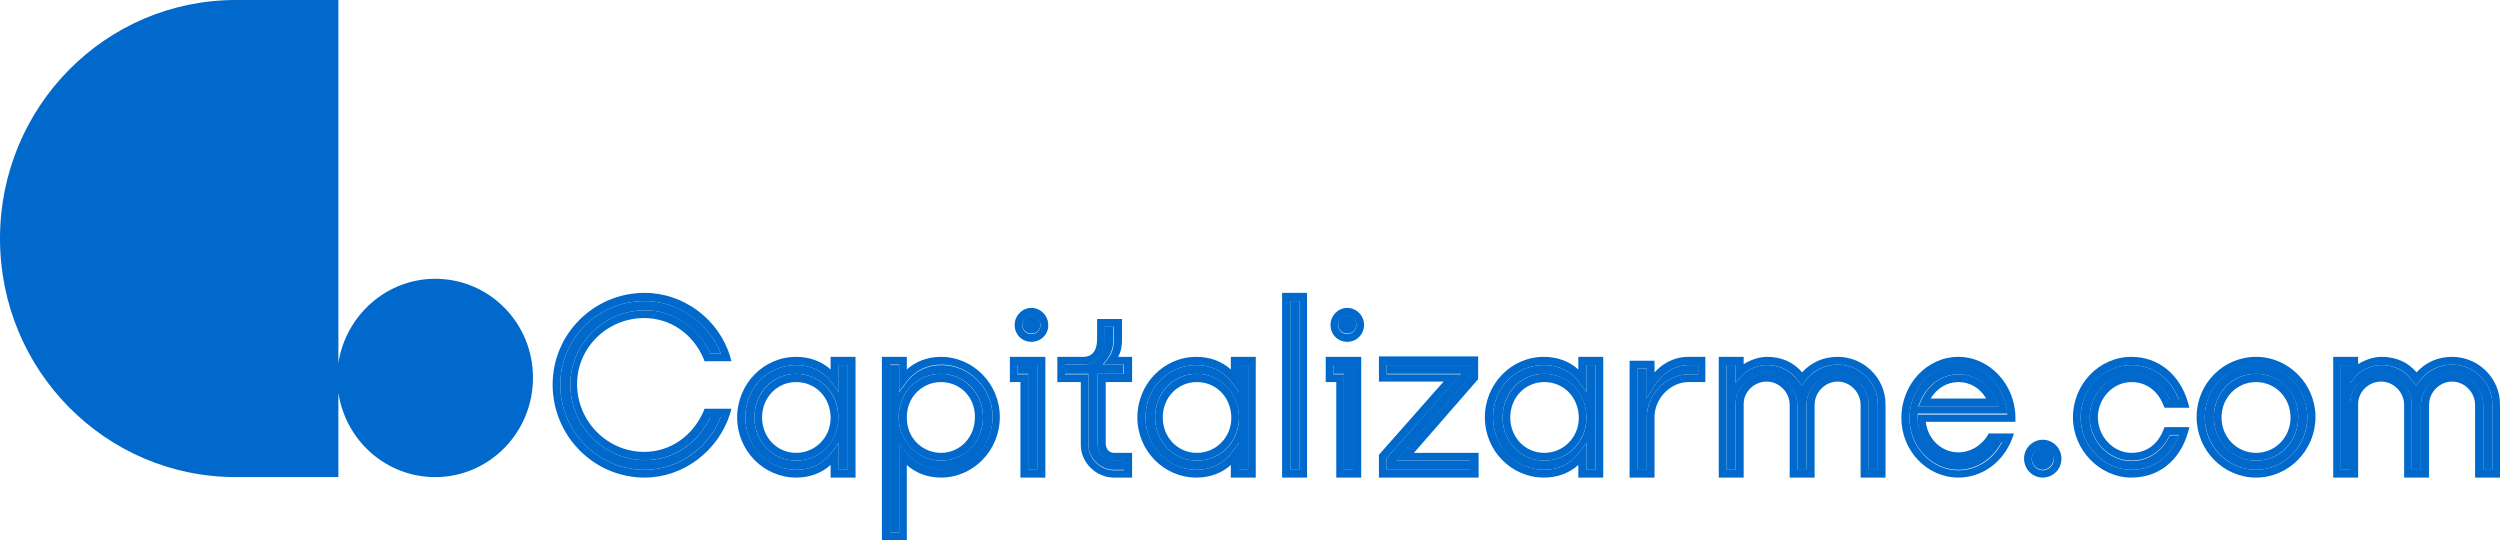 <svg width="162" height="35" viewBox="0 0 162 35" fill="none" xmlns="http://www.w3.org/2000/svg">
<path d="M28.201 30.916C25.033 30.916 22.393 28.559 21.927 25.449V30.916H15.281C6.833 30.916 0 24.004 0 15.458C0 6.912 6.833 0 15.281 0H21.927V23.532C22.393 20.453 25.033 18.066 28.201 18.066C31.71 18.066 34.537 20.925 34.537 24.475C34.537 28.025 31.71 30.916 28.201 30.916Z" fill="#0069CB"/>
<path d="M41.773 30.444C38.761 30.444 36.307 27.962 36.307 24.915C36.307 21.93 38.761 19.511 41.773 19.511C43.947 19.511 45.904 20.893 46.712 22.904H46.028C45.221 21.176 43.606 20.108 41.804 20.108C39.133 20.108 36.959 22.276 36.959 24.915C36.959 27.617 39.133 29.816 41.804 29.816C43.637 29.816 45.221 28.748 46.028 27.02H46.712C45.904 29.062 43.916 30.444 41.773 30.444Z" fill="#0069CB"/>
<path d="M41.773 19.511C38.761 19.511 36.307 21.93 36.307 24.915C36.307 27.962 38.761 30.444 41.773 30.444C43.947 30.444 45.904 29.062 46.712 27.02H46.028C45.221 28.748 43.606 29.816 41.804 29.816C39.133 29.816 36.959 27.617 36.959 24.915C36.959 22.276 39.133 20.108 41.804 20.108C43.637 20.108 45.252 21.176 46.028 22.904H46.712C45.904 20.893 43.916 19.511 41.773 19.511ZM41.773 30.947C38.481 30.947 35.81 28.245 35.81 24.915C35.81 21.647 38.481 18.977 41.773 18.977C44.289 18.977 46.556 20.673 47.302 23.061L47.395 23.407H45.656L45.594 23.25C44.91 21.616 43.419 20.61 41.742 20.61C39.351 20.61 37.394 22.527 37.394 24.883C37.394 27.302 39.351 29.282 41.742 29.282C43.419 29.282 44.879 28.276 45.594 26.643L45.656 26.486H47.395L47.302 26.831C46.525 29.25 44.258 30.947 41.773 30.947Z" fill="#0069CB"/>
<path d="M51.588 24.224C50.066 24.224 48.886 25.449 48.886 27.051C48.886 28.622 50.066 29.847 51.588 29.847C53.141 29.847 54.321 28.622 54.321 27.083C54.352 25.48 53.141 24.224 51.588 24.224ZM54.942 30.444H54.352V28.685L53.886 29.313C53.327 30.067 52.551 30.444 51.588 30.444C49.755 30.444 48.296 28.936 48.296 27.051C48.296 25.135 49.755 23.658 51.588 23.658C52.551 23.658 53.327 24.035 53.886 24.789L54.352 25.417V23.658H54.942V30.444Z" fill="#0069CB"/>
<path d="M51.588 24.758C50.346 24.758 49.383 25.763 49.383 27.051C49.383 28.339 50.346 29.345 51.588 29.345C52.83 29.345 53.824 28.339 53.824 27.083C53.824 25.763 52.861 24.758 51.588 24.758ZM51.588 29.847C50.066 29.847 48.886 28.622 48.886 27.051C48.886 25.48 50.066 24.224 51.588 24.224C53.141 24.224 54.321 25.48 54.321 27.051C54.352 28.622 53.141 29.847 51.588 29.847ZM54.352 28.685V30.444H54.942V23.658H54.352V25.417L53.886 24.789C53.327 24.035 52.551 23.658 51.588 23.658C49.724 23.658 48.296 25.166 48.296 27.051C48.296 28.905 49.786 30.444 51.588 30.444C52.551 30.444 53.327 30.067 53.886 29.313L54.352 28.685ZM55.439 30.947H53.824V30.13C53.234 30.664 52.457 30.947 51.588 30.947C49.476 30.947 47.768 29.188 47.768 27.051C47.768 24.883 49.476 23.124 51.588 23.124C52.457 23.124 53.234 23.407 53.824 23.941V23.124H55.439V30.947Z" fill="#0069CB"/>
<path d="M60.967 24.224C59.446 24.224 58.234 25.449 58.234 27.02C58.234 28.591 59.446 29.847 60.967 29.847C62.489 29.847 63.701 28.622 63.701 27.02C63.701 25.48 62.489 24.224 60.967 24.224ZM58.265 34.497H57.675V23.658H58.265V25.417L58.731 24.789C59.259 24.066 60.067 23.658 60.998 23.658C62.831 23.658 64.322 25.166 64.322 27.051C64.322 28.936 62.831 30.444 60.998 30.444C60.067 30.444 59.259 30.036 58.731 29.345L58.265 28.748V34.497Z" fill="#0069CB"/>
<path d="M60.967 24.758C59.88 24.758 58.762 25.606 58.762 27.051C58.762 28.528 59.911 29.345 60.967 29.345C62.21 29.345 63.173 28.339 63.173 27.051C63.204 25.763 62.241 24.758 60.967 24.758ZM60.967 29.847C59.446 29.847 58.234 28.622 58.234 27.02C58.234 25.449 59.446 24.224 60.967 24.224C62.458 24.224 63.7 25.48 63.7 27.02C63.7 28.622 62.52 29.847 60.967 29.847ZM57.675 23.658V34.497H58.265V28.716L58.731 29.313C59.259 30.036 60.067 30.413 60.998 30.413C62.831 30.413 64.322 28.873 64.322 27.02C64.322 25.166 62.831 23.627 60.998 23.627C60.067 23.627 59.259 24.035 58.731 24.758L58.265 25.386V23.627H57.675V23.658ZM58.762 35H57.147V23.124H58.762V23.941C59.352 23.407 60.129 23.124 60.967 23.124C63.079 23.124 64.788 24.883 64.788 27.02C64.788 29.188 63.079 30.947 60.967 30.947C60.129 30.947 59.352 30.664 58.762 30.13V35Z" fill="#0069CB"/>
<path d="M66.837 21.616C66.496 21.616 66.247 21.364 66.247 21.019C66.247 20.705 66.496 20.422 66.837 20.422C67.148 20.422 67.427 20.705 67.427 21.019C67.427 21.364 67.179 21.616 66.837 21.616ZM67.21 30.444H66.62V24.224H65.937V23.627H67.21V30.444Z" fill="#0069CB"/>
<path d="M66.837 20.453C66.527 20.453 66.247 20.705 66.247 21.05C66.247 21.396 66.496 21.647 66.837 21.647C67.148 21.647 67.427 21.396 67.427 21.05C67.427 20.736 67.148 20.453 66.837 20.453ZM66.837 22.15C66.216 22.15 65.75 21.679 65.75 21.05C65.75 20.453 66.247 19.951 66.837 19.951C67.427 19.951 67.924 20.453 67.924 21.05C67.956 21.647 67.459 22.15 66.837 22.15ZM65.937 23.658V24.255H66.62V30.444H67.21V23.658H65.937ZM67.738 30.947H66.123V24.758H65.44V23.124H67.738V30.947Z" fill="#0069CB"/>
<path d="M72.832 30.444H72.179C71.31 30.444 70.533 29.69 70.533 28.842V24.224H69.011V23.627H70.161C71.03 23.627 71.558 22.998 71.558 21.93V21.176H72.148V21.93C72.148 22.464 72.055 22.81 71.776 23.218L71.465 23.627H72.801V24.224H71.124V28.685C71.124 29.345 71.558 29.816 72.179 29.816H72.832V30.444Z" fill="#0069CB"/>
<path d="M69.011 23.658V24.255H70.533V28.873C70.533 29.722 71.31 30.476 72.179 30.476H72.832V29.847H72.179C71.558 29.847 71.124 29.376 71.124 28.716V24.224H72.832V23.627H71.496L71.807 23.218C72.086 22.841 72.179 22.495 72.179 21.93V21.176H71.589V21.93C71.589 22.998 71.061 23.627 70.192 23.627H69.011V23.658ZM73.329 30.947H72.179C71.03 30.947 70.036 29.973 70.036 28.842V24.758H68.515V23.124H70.192C70.937 23.124 71.092 22.495 71.092 21.961V20.673H72.707V21.961C72.707 22.433 72.645 22.778 72.459 23.124H73.36V24.758H71.651V28.716C71.651 29.03 71.807 29.345 72.21 29.345H73.36V30.947" fill="#0069CB"/>
<path d="M77.552 24.224C76.031 24.224 74.85 25.449 74.85 27.051C74.85 28.622 76.031 29.847 77.552 29.847C79.106 29.847 80.286 28.622 80.286 27.083C80.286 25.48 79.074 24.224 77.552 24.224ZM80.876 30.444H80.286V28.685L79.82 29.313C79.261 30.067 78.484 30.444 77.522 30.444C75.689 30.444 74.229 28.936 74.229 27.051C74.229 25.135 75.689 23.658 77.522 23.658C78.484 23.658 79.261 24.035 79.82 24.789L80.286 25.417V23.658H80.876V30.444Z" fill="#0069CB"/>
<path d="M77.552 24.758C76.31 24.758 75.347 25.763 75.347 27.051C75.347 28.339 76.31 29.345 77.552 29.345C78.795 29.345 79.789 28.339 79.789 27.083C79.789 25.763 78.826 24.758 77.552 24.758ZM77.552 29.847C76.031 29.847 74.85 28.622 74.85 27.051C74.85 25.48 76.031 24.224 77.552 24.224C79.105 24.224 80.286 25.48 80.286 27.051C80.286 28.622 79.074 29.847 77.552 29.847ZM80.286 28.685V30.444H80.876V23.658H80.286V25.417L79.82 24.789C79.261 24.035 78.484 23.658 77.522 23.658C75.658 23.658 74.229 25.166 74.229 27.051C74.229 28.905 75.72 30.444 77.522 30.444C78.484 30.444 79.261 30.067 79.82 29.313L80.286 28.685ZM81.373 30.947H79.758V30.13C79.168 30.664 78.391 30.947 77.522 30.947C75.409 30.947 73.701 29.188 73.701 27.051C73.701 24.883 75.409 23.124 77.522 23.124C78.391 23.124 79.168 23.407 79.758 23.941V23.124H81.373V30.947Z" fill="#0069CB"/>
<path d="M84.199 19.511H83.609V30.444H84.199V19.511Z" fill="#0069CB"/>
<path d="M83.609 30.444H84.199V19.511H83.609V30.444ZM84.696 30.947H83.081V18.977H84.696V30.947Z" fill="#0069CB"/>
<path d="M87.305 21.616C86.963 21.616 86.715 21.364 86.715 21.019C86.715 20.705 86.963 20.422 87.305 20.422C87.615 20.422 87.895 20.705 87.895 21.019C87.895 21.364 87.647 21.616 87.305 21.616ZM87.677 30.444H87.087V24.224H86.404V23.627H87.677V30.444Z" fill="#0069CB"/>
<path d="M87.305 20.453C86.994 20.453 86.715 20.705 86.715 21.05C86.715 21.396 86.963 21.647 87.305 21.647C87.615 21.647 87.895 21.396 87.895 21.05C87.895 20.736 87.615 20.453 87.305 20.453ZM87.305 22.15C86.684 22.15 86.218 21.679 86.218 21.05C86.218 20.453 86.715 19.951 87.305 19.951C87.895 19.951 88.392 20.453 88.392 21.05C88.392 21.647 87.926 22.15 87.305 22.15ZM86.404 23.658V24.255H87.087V30.444H87.677V23.658H86.404ZM88.206 30.947H86.591V24.758H85.907V23.124H88.206V30.947Z" fill="#0069CB"/>
<path d="M95.287 30.444H89.852V29.69L94.666 24.224H89.852V23.658H95.287V24.412L90.473 29.847H95.287V30.444Z" fill="#0069CB"/>
<path d="M89.852 23.658V24.255H94.666L89.852 29.69V30.444H95.256V29.847H90.442L95.256 24.412V23.658H89.852ZM95.784 30.947H89.355V29.47L93.547 24.726H89.355V23.093H95.784V24.569L91.622 29.345H95.815V30.947" fill="#0069CB"/>
<path d="M100.07 24.224C98.548 24.224 97.368 25.449 97.368 27.051C97.368 28.622 98.548 29.847 100.07 29.847C101.623 29.847 102.803 28.622 102.803 27.083C102.803 25.48 101.592 24.224 100.07 24.224ZM103.393 30.444H102.803V28.685L102.337 29.313C101.778 30.067 101.002 30.444 100.039 30.444C98.206 30.444 96.747 28.936 96.747 27.051C96.747 25.135 98.206 23.658 100.039 23.658C101.002 23.658 101.778 24.035 102.337 24.789L102.803 25.417V23.658H103.393V30.444Z" fill="#0069CB"/>
<path d="M100.07 24.758C98.828 24.758 97.865 25.763 97.865 27.051C97.865 28.339 98.828 29.345 100.07 29.345C101.312 29.345 102.306 28.339 102.306 27.083C102.306 25.763 101.343 24.758 100.07 24.758ZM100.07 29.847C98.548 29.847 97.368 28.622 97.368 27.051C97.368 25.48 98.548 24.224 100.07 24.224C101.623 24.224 102.803 25.48 102.803 27.051C102.803 28.622 101.592 29.847 100.07 29.847ZM102.803 28.685V30.444H103.393V23.658H102.803V25.417L102.337 24.789C101.778 24.035 101.002 23.658 100.039 23.658C98.175 23.658 96.747 25.166 96.747 27.051C96.747 28.905 98.237 30.444 100.039 30.444C101.002 30.444 101.778 30.067 102.337 29.313L102.803 28.685ZM103.89 30.947H102.275V30.13C101.685 30.664 100.908 30.947 100.039 30.947C97.927 30.947 96.219 29.188 96.219 27.051C96.219 24.883 97.927 23.124 100.039 23.124C100.908 23.124 101.685 23.407 102.275 23.941V23.124H103.89V30.947Z" fill="#0069CB"/>
<path d="M106.716 30.444H106.126V23.878H106.716V25.826L107.182 25.04C107.431 24.632 108.145 23.658 109.449 23.658H110.039V24.255H109.449C107.99 24.255 106.716 25.543 106.716 27.02V30.444Z" fill="#0069CB"/>
<path d="M106.126 23.878V30.413H106.716V27.02C106.716 25.543 107.99 24.255 109.449 24.255H110.039V23.658H109.449C108.145 23.658 107.431 24.632 107.182 25.04L106.716 25.826V23.878H106.126ZM107.213 30.947H105.598V23.375H107.213V24.129C107.679 23.627 108.393 23.124 109.418 23.124H110.505V24.758H109.418C108.238 24.758 107.213 25.826 107.213 27.02V30.947Z" fill="#0069CB"/>
<path d="M121.686 30.444H121.096V26.266C121.096 25.166 120.196 24.255 119.077 24.255C117.959 24.255 117.059 25.166 117.059 26.266V30.444H116.469V26.266C116.469 25.166 115.568 24.255 114.45 24.255C113.363 24.255 112.462 25.135 112.462 26.203V30.444H111.872V23.658H112.462V24.82L112.897 24.318C113.176 24.004 113.829 23.658 114.481 23.658C115.35 23.658 116.065 24.035 116.531 24.695L116.748 24.978L116.965 24.695C117.462 24.035 118.239 23.627 119.077 23.627C120.506 23.627 121.686 24.789 121.686 26.203V30.444Z" fill="#0069CB"/>
<path d="M119.077 24.224C120.196 24.224 121.096 25.135 121.096 26.234V30.413H121.686V26.203C121.686 24.789 120.506 23.627 119.077 23.627C118.239 23.627 117.462 24.004 116.965 24.695L116.748 24.978L116.531 24.695C116.065 24.004 115.35 23.658 114.481 23.658C113.829 23.658 113.176 24.004 112.897 24.318L112.462 24.82V23.658H111.872V30.444H112.462V26.171C112.462 25.103 113.363 24.224 114.45 24.224C115.568 24.224 116.469 25.135 116.469 26.234V30.413H117.059V26.266C117.059 25.135 117.959 24.224 119.077 24.224ZM122.183 30.947H120.568V26.234C120.568 25.417 119.885 24.726 119.077 24.726C118.27 24.726 117.587 25.417 117.587 26.234V30.947H115.972V26.234C115.972 25.417 115.288 24.726 114.481 24.726C113.673 24.726 112.99 25.386 112.99 26.171V30.947H111.375V23.124H112.99V23.595C113.394 23.344 113.953 23.124 114.512 23.124C115.444 23.124 116.22 23.47 116.779 24.129C117.369 23.47 118.177 23.124 119.077 23.124C120.786 23.124 122.183 24.506 122.183 26.203V30.947Z" fill="#0069CB"/>
<path d="M129.513 26.328L129.358 25.983C128.923 24.915 127.991 24.255 126.904 24.255C125.848 24.255 124.885 24.946 124.451 25.983L124.295 26.328H129.513ZM126.904 30.444C125.165 30.444 123.736 28.936 123.736 27.083C123.736 25.198 125.165 23.627 126.904 23.627C128.581 23.627 129.948 25.04 130.072 26.8H124.264V27.051C124.264 28.559 125.444 29.816 126.904 29.816C127.805 29.816 128.674 29.345 129.14 28.591H129.73C129.171 29.722 128.084 30.444 126.904 30.444Z" fill="#0069CB"/>
<path d="M126.904 24.758C126.159 24.758 125.507 25.166 125.103 25.826H128.706C128.302 25.135 127.65 24.758 126.904 24.758ZM129.513 26.328H124.326L124.482 25.983C124.916 24.946 125.848 24.255 126.935 24.255C128.022 24.255 128.954 24.915 129.389 25.983L129.513 26.328ZM126.904 23.658C125.165 23.658 123.736 25.198 123.736 27.114C123.736 28.968 125.165 30.476 126.904 30.476C128.084 30.476 129.171 29.785 129.73 28.654H129.14C128.643 29.407 127.774 29.879 126.904 29.879C125.444 29.879 124.264 28.654 124.264 27.114V26.863H130.072C129.948 25.04 128.581 23.658 126.904 23.658ZM126.904 30.947C124.885 30.947 123.208 29.219 123.208 27.083C123.208 24.915 124.854 23.124 126.904 23.124C128.923 23.124 130.6 24.915 130.6 27.083V27.334H124.792C124.916 28.465 125.817 29.313 126.904 29.313C127.681 29.313 128.395 28.873 128.799 28.214L128.861 28.088H130.507L130.383 28.434C129.793 29.973 128.426 30.947 126.904 30.947Z" fill="#0069CB"/>
<path d="M132.37 30.444C131.998 30.444 131.656 30.13 131.656 29.722C131.656 29.345 131.967 28.999 132.37 28.999C132.743 28.999 133.085 29.313 133.085 29.722C133.054 30.099 132.743 30.444 132.37 30.444Z" fill="#0069CB"/>
<path d="M132.37 29.03C131.998 29.03 131.656 29.345 131.656 29.753C131.656 30.13 131.967 30.476 132.37 30.476C132.743 30.476 133.085 30.162 133.085 29.753C133.054 29.345 132.743 29.03 132.37 29.03ZM132.37 30.947C131.687 30.947 131.159 30.381 131.159 29.722C131.159 29.03 131.718 28.496 132.37 28.496C133.054 28.496 133.582 29.062 133.582 29.722C133.582 30.413 133.023 30.947 132.37 30.947Z" fill="#0069CB"/>
<path d="M138.116 30.444C136.346 30.444 134.824 28.905 134.824 27.051C134.824 25.166 136.284 23.658 138.116 23.658C139.514 23.658 140.663 24.506 141.191 25.92H140.601C140.135 24.883 139.203 24.255 138.116 24.255C136.625 24.255 135.414 25.512 135.414 27.083C135.414 28.591 136.656 29.879 138.116 29.879C139.203 29.879 140.135 29.25 140.601 28.214H141.191C140.663 29.596 139.545 30.444 138.116 30.444Z" fill="#0069CB"/>
<path d="M138.116 23.658C136.315 23.658 134.824 25.198 134.824 27.051C134.824 28.873 136.315 30.444 138.116 30.444C139.545 30.444 140.663 29.596 141.191 28.182H140.601C140.135 29.219 139.203 29.847 138.116 29.847C136.656 29.847 135.414 28.559 135.414 27.051C135.414 25.512 136.625 24.224 138.116 24.224C139.203 24.224 140.135 24.852 140.601 25.889H141.191C140.663 24.506 139.514 23.658 138.116 23.658ZM138.116 30.947C136.066 30.947 134.327 29.156 134.327 27.051C134.327 24.883 136.035 23.124 138.116 23.124C139.855 23.124 141.253 24.255 141.781 26.077L141.874 26.423H140.259L140.197 26.266C139.824 25.323 139.079 24.758 138.116 24.758C136.936 24.758 135.942 25.794 135.942 27.051C135.942 28.276 136.936 29.345 138.116 29.345C139.079 29.345 139.824 28.811 140.197 27.837L140.259 27.68H141.874L141.781 28.025C141.253 29.847 139.887 30.947 138.116 30.947Z" fill="#0069CB"/>
<path d="M146.191 24.224C144.638 24.224 143.458 25.449 143.458 27.02C143.458 28.591 144.669 29.847 146.191 29.847C147.744 29.847 148.924 28.622 148.924 27.02C148.924 25.48 147.713 24.224 146.191 24.224ZM146.191 30.444C144.359 30.444 142.868 28.905 142.868 27.02C142.868 25.166 144.359 23.627 146.191 23.627C148.024 23.627 149.515 25.135 149.515 27.02C149.515 28.905 148.024 30.444 146.191 30.444Z" fill="#0069CB"/>
<path d="M146.191 24.758C144.949 24.758 143.955 25.763 143.955 27.051C143.955 28.339 144.949 29.345 146.191 29.345C147.434 29.345 148.428 28.339 148.428 27.051C148.428 25.763 147.434 24.758 146.191 24.758ZM146.191 29.847C144.638 29.847 143.458 28.622 143.458 27.02C143.458 25.449 144.669 24.224 146.191 24.224C147.744 24.224 148.924 25.449 148.924 27.02C148.924 28.622 147.713 29.847 146.191 29.847ZM146.191 23.658C144.359 23.658 142.868 25.166 142.868 27.051C142.868 28.936 144.359 30.444 146.191 30.444C148.024 30.444 149.515 28.905 149.515 27.051C149.515 25.166 148.024 23.658 146.191 23.658ZM146.191 30.947C144.079 30.947 142.34 29.188 142.34 27.02C142.34 24.852 144.079 23.124 146.191 23.124C148.303 23.124 150.043 24.883 150.043 27.02C150.043 29.188 148.303 30.947 146.191 30.947Z" fill="#0069CB"/>
<path d="M161.503 30.444H160.913V26.266C160.913 25.166 160.012 24.255 158.894 24.255C157.776 24.255 156.875 25.166 156.875 26.266V30.444H156.285V26.266C156.285 25.166 155.385 24.255 154.266 24.255C153.179 24.255 152.279 25.135 152.279 26.203V30.444H151.689V23.658H152.279V24.82L152.714 24.318C152.993 24.004 153.645 23.658 154.298 23.658C155.167 23.658 155.882 24.035 156.347 24.695L156.565 24.978L156.782 24.695C157.279 24.035 158.056 23.627 158.894 23.627C160.323 23.627 161.503 24.789 161.503 26.203V30.444Z" fill="#0069CB"/>
<path d="M158.894 24.224C160.012 24.224 160.913 25.135 160.913 26.234V30.413H161.503V26.203C161.503 24.789 160.323 23.627 158.894 23.627C158.056 23.627 157.279 24.004 156.782 24.695L156.565 24.978L156.347 24.695C155.882 24.004 155.167 23.658 154.298 23.658C153.645 23.658 152.993 24.004 152.714 24.318L152.279 24.82V23.658H151.689V30.444H152.279V26.171C152.279 25.103 153.179 24.224 154.267 24.224C155.385 24.224 156.285 25.135 156.285 26.234V30.413H156.875V26.266C156.875 25.135 157.776 24.224 158.894 24.224ZM162 30.947H160.385V26.234C160.385 25.417 159.702 24.726 158.894 24.726C158.087 24.726 157.403 25.417 157.403 26.234V30.947H155.788V26.234C155.788 25.417 155.105 24.726 154.298 24.726C153.49 24.726 152.807 25.386 152.807 26.171V30.947H151.192V23.124H152.807V23.595C153.211 23.344 153.77 23.124 154.329 23.124C155.26 23.124 156.037 23.47 156.596 24.129C157.186 23.47 157.993 23.124 158.894 23.124C160.602 23.124 162 24.506 162 26.203V30.947Z" fill="#0069CB"/>
</svg>
